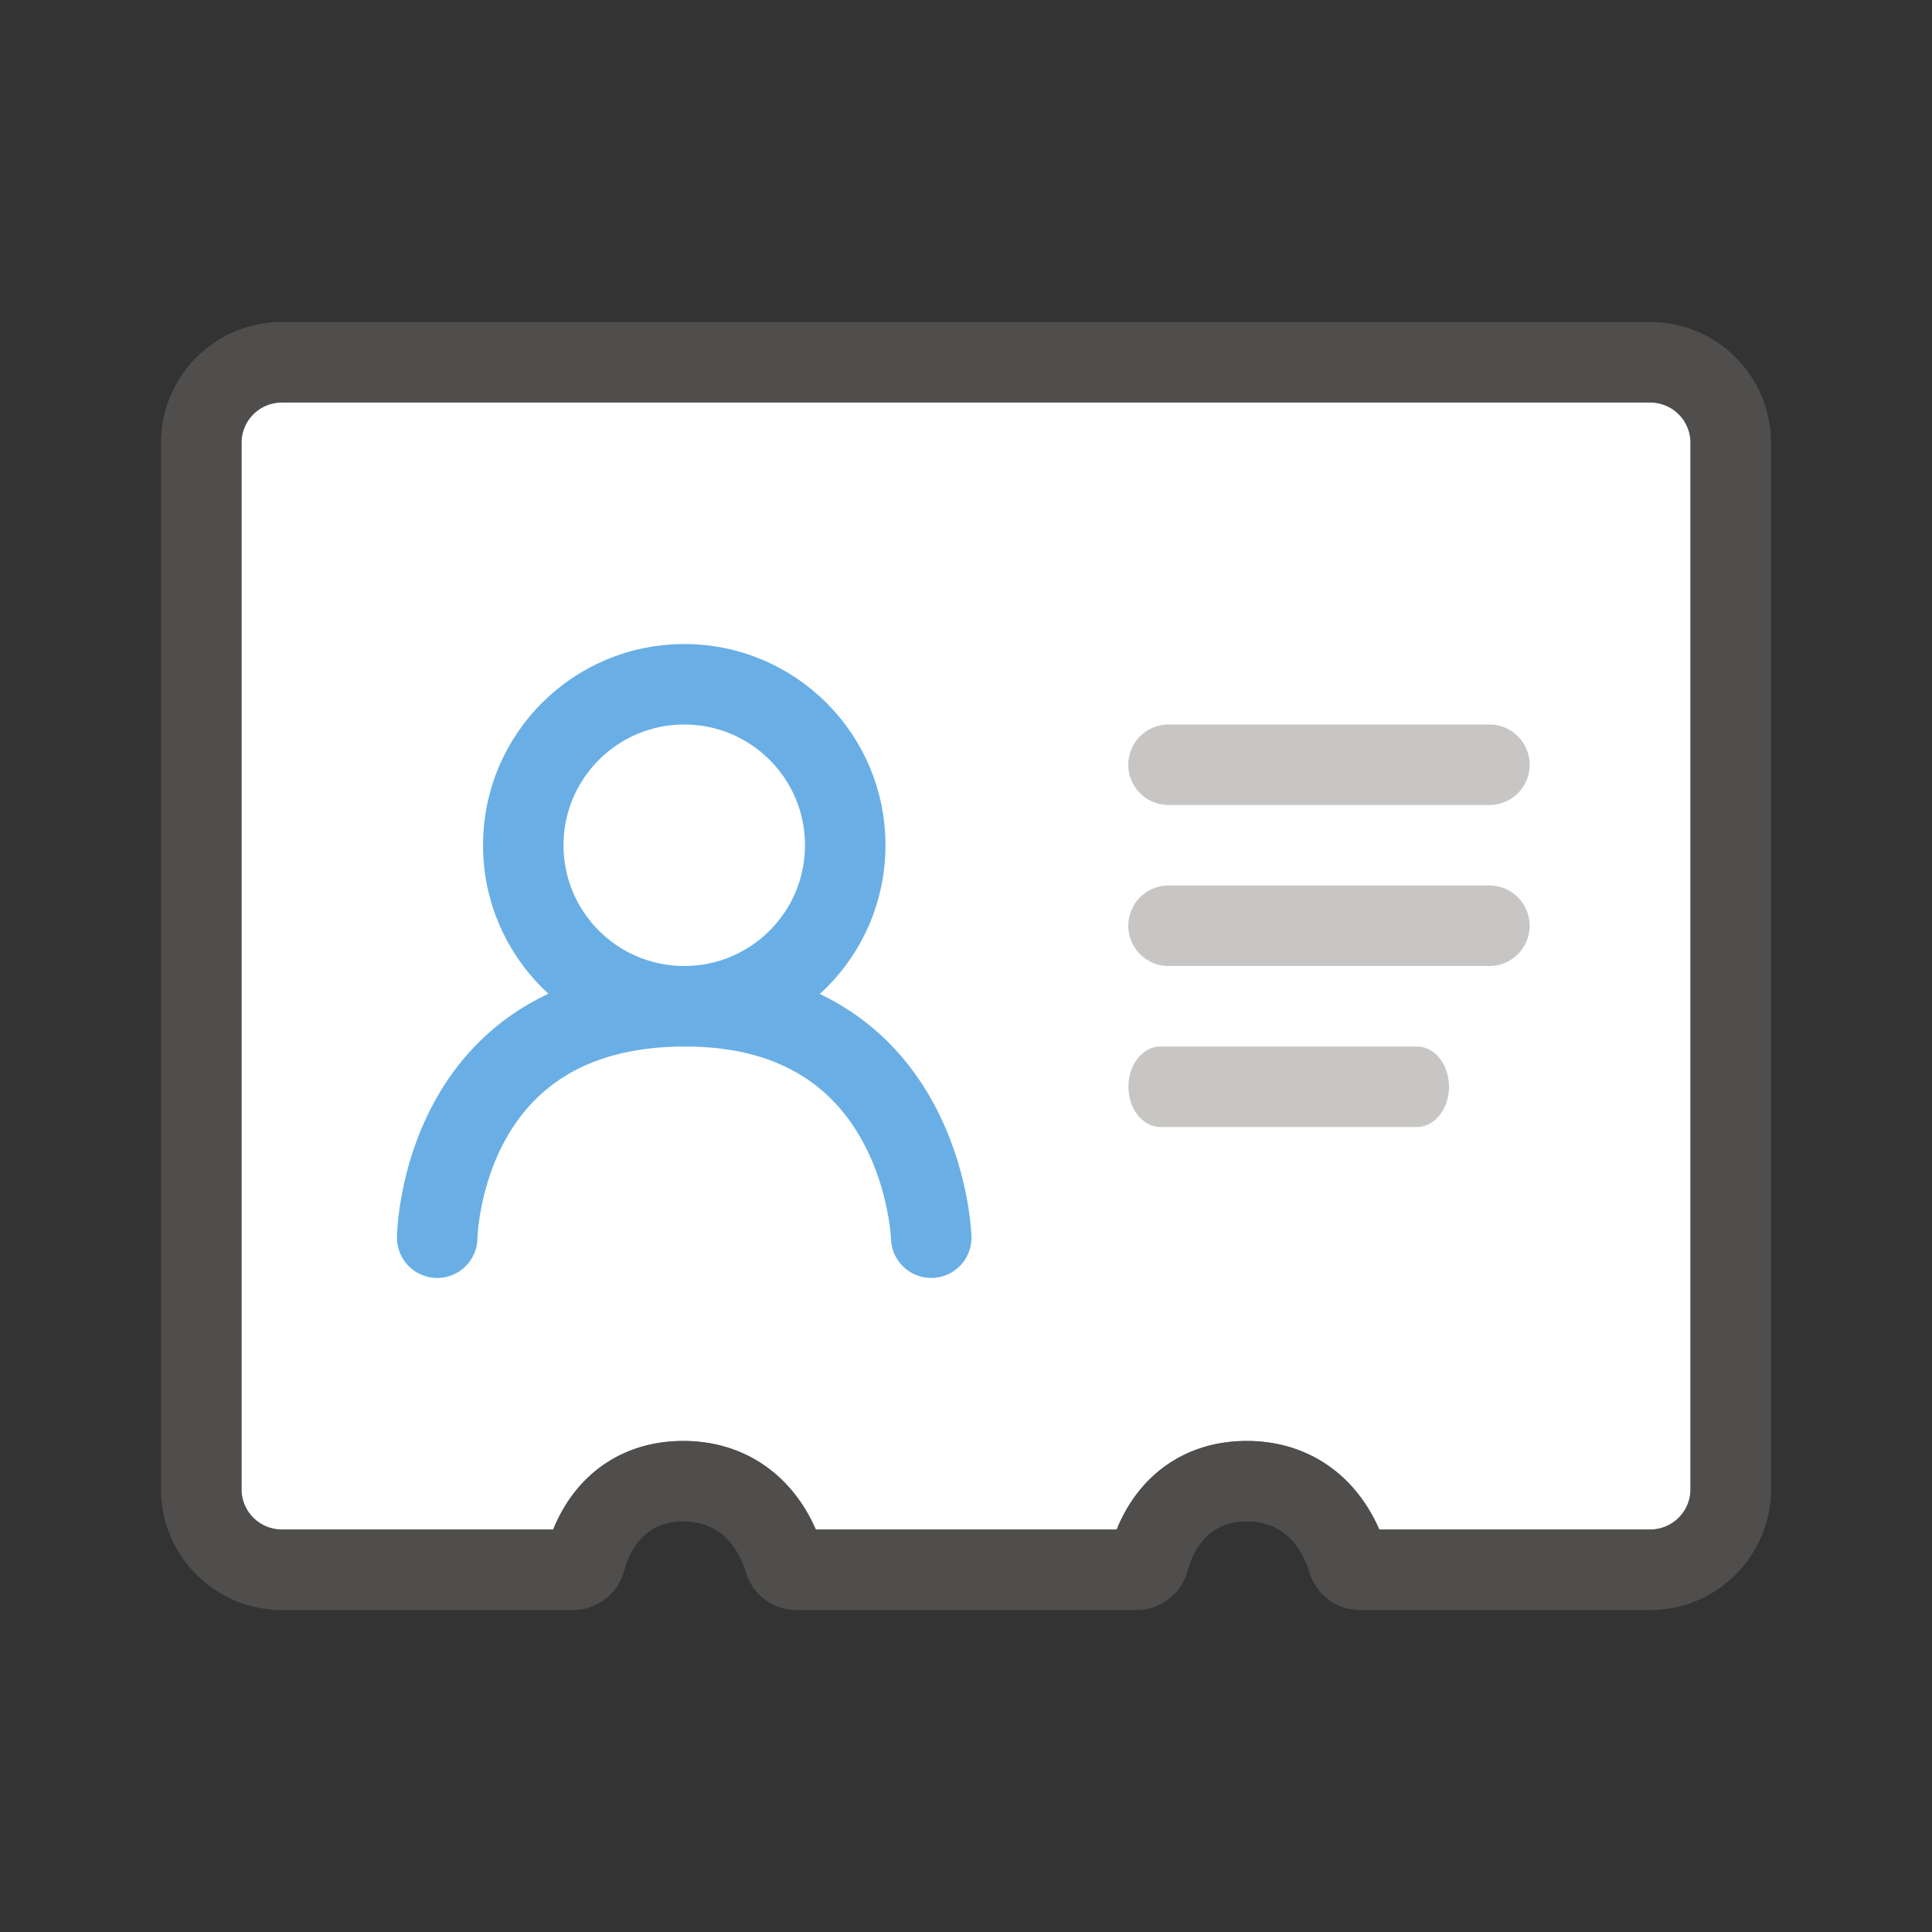 <svg xmlns="http://www.w3.org/2000/svg" viewBox="0 0 24 24"><rect x="0" y="0" width="24" height="24" fill="#333333" stroke="none"/><path fill="#FFF" d="M21 18.5v-13a.5.5 0 00-.5-.5h-17a.5.5 0 00-.5.5v13a.5.5 0 00.5.5h3.372c.281-.693.87-1.1 1.616-1.1.743 0 1.343.406 1.646 1.1h3.738c.281-.693.87-1.1 1.616-1.1.743 0 1.343.406 1.646 1.1H20.5a.5.5 0 00.5-.5z"/><circle fill="none" stroke="#69AFE5" stroke-miterlimit="10" cx="8.5" cy="10.5" r="2"/><path fill="none" stroke="#69AFE5" stroke-linecap="round" stroke-linejoin="round" stroke-miterlimit="10" d="M5.431 15.375S5.466 12.5 8.51 12.5c2.973 0 3.058 2.875 3.058 2.875"/><path fill="#C8C6C4" d="M14.516 10h3.986a.5.5 0 000-1h-3.986a.5.5 0 000 1zm0 2h3.986a.5.5 0 000-1h-3.986a.5.5 0 000 1zm-.1 2h3.186c.22 0 .398-.224.398-.5s-.178-.5-.398-.5h-3.186c-.22 0-.398.224-.398.5s.178.5.398.5z"/><path opacity=".64" fill="#605E5C" d="M20.5 20h-3.606a.656.656 0 01-.628-.468c-.09-.287-.298-.632-.778-.632-.469 0-.659.336-.736.618a.657.657 0 01-.628.482h-4.23a.656.656 0 01-.628-.468c-.09-.287-.298-.632-.778-.632-.468 0-.659.336-.736.618a.657.657 0 01-.628.482H3.5c-.827 0-1.5-.673-1.5-1.5v-13C2 4.673 2.673 4 3.5 4h17c.827 0 1.5.673 1.5 1.5v13c0 .827-.673 1.5-1.5 1.5zm-3.28-.767c0 .001 0 .003.002.004l-.001-.004zm-7 0c0 .001 0 .003.002.004l-.001-.004zM17.135 19H20.5a.5.5 0 00.5-.5v-13a.5.5 0 00-.5-.5h-17a.5.5 0 00-.5.5v13a.5.5 0 00.5.5h3.372c.281-.693.87-1.1 1.616-1.1.743 0 1.343.406 1.646 1.1h3.738c.281-.693.87-1.1 1.616-1.1.743 0 1.343.406 1.646 1.1z"/></svg>